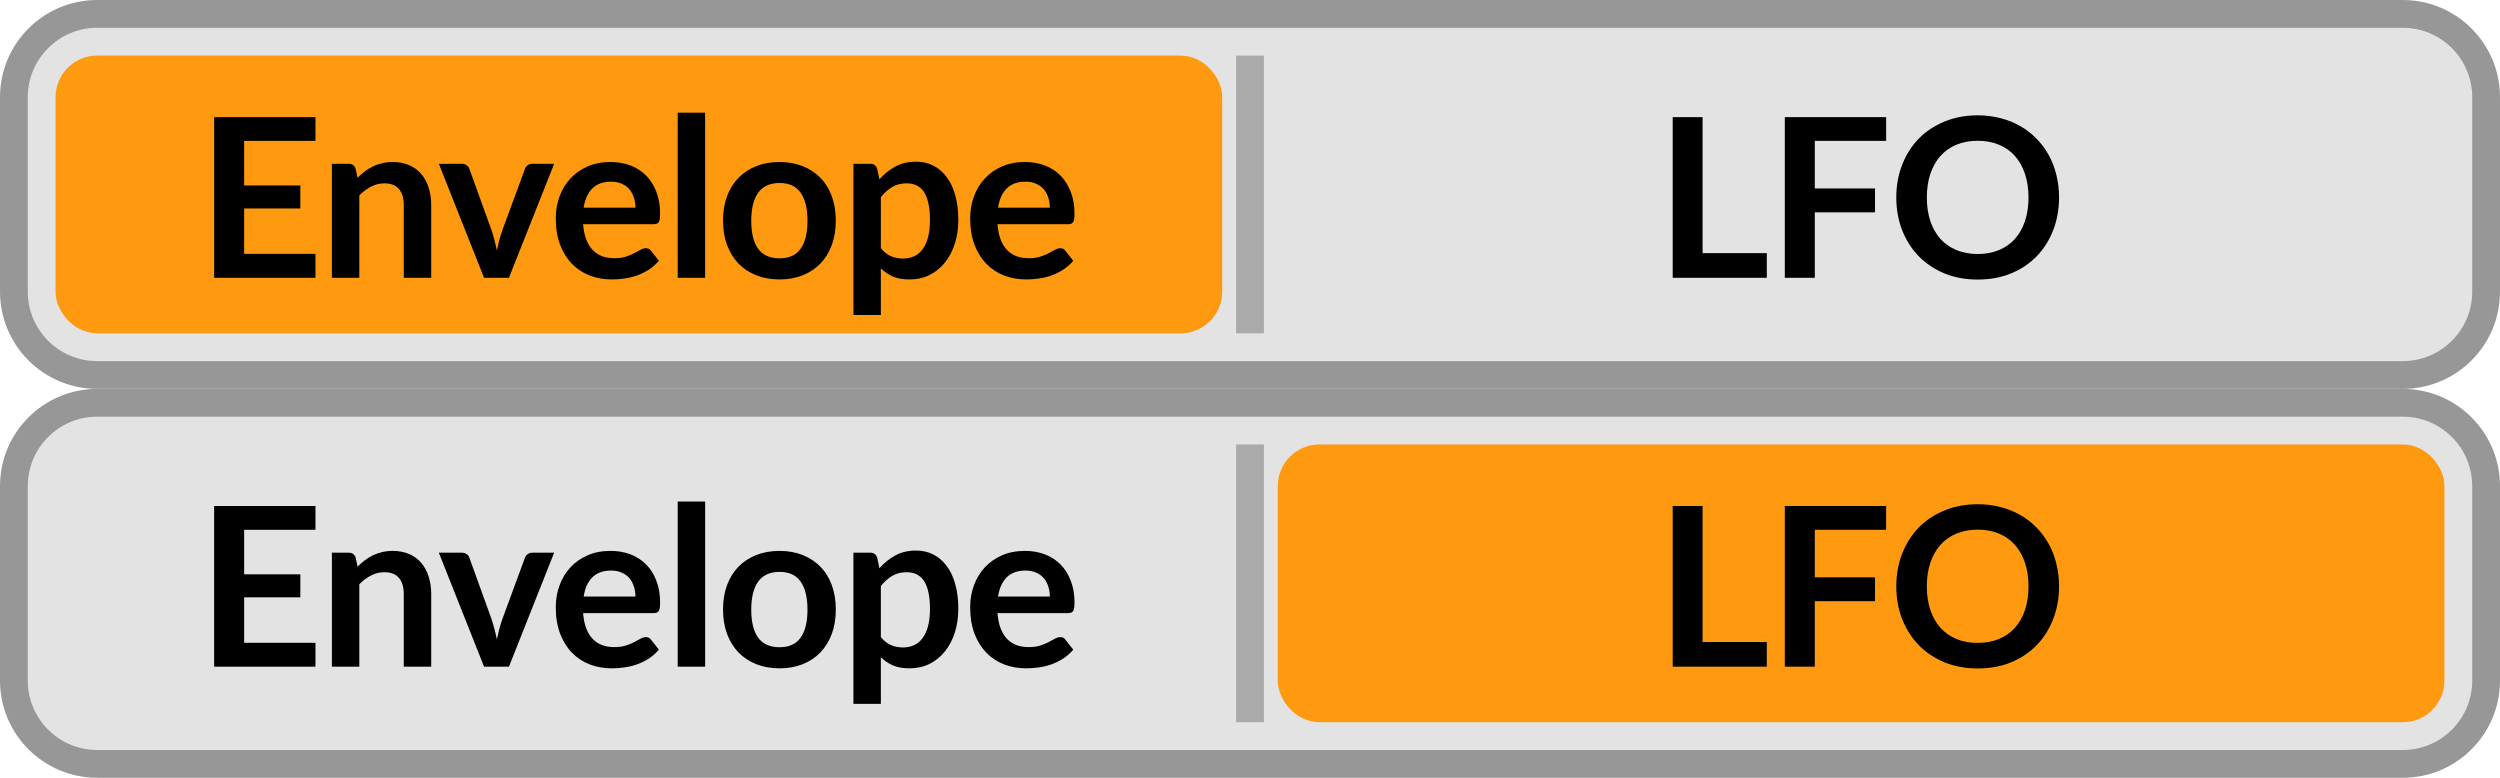 <svg width="90" height="28" viewBox="0 0 90 28" fill="none" xmlns="http://www.w3.org/2000/svg">
<path d="M0.5 3.5C0.5 1.843 1.843 0.5 3.5 0.5H86.5C88.157 0.5 89.5 1.843 89.5 3.5V10.5C89.5 12.157 88.157 13.5 86.5 13.5H3.5C1.843 13.5 0.5 12.157 0.5 10.5V3.5Z" fill="#E3E3E3"/>
<rect x="2.5" y="2.5" width="41" height="9" rx="1" fill="#FF9A10"/>
<rect x="2.5" y="2.5" width="41" height="9" rx="1" stroke="#FF9A10"/>
<path d="M8.789 5.072V6.676H10.812V7.504H8.789V9.14H11.357V10H7.709V4.216H11.357V5.072H8.789ZM12.872 6.4C12.955 6.317 13.041 6.241 13.132 6.172C13.226 6.1 13.323 6.04 13.424 5.992C13.528 5.941 13.639 5.903 13.756 5.876C13.873 5.847 14.002 5.832 14.14 5.832C14.364 5.832 14.563 5.871 14.736 5.948C14.909 6.023 15.053 6.129 15.168 6.268C15.286 6.404 15.373 6.568 15.432 6.76C15.493 6.949 15.524 7.159 15.524 7.388V10H14.536V7.388C14.536 7.137 14.479 6.944 14.364 6.808C14.249 6.669 14.075 6.6 13.84 6.6C13.669 6.6 13.509 6.639 13.36 6.716C13.211 6.793 13.069 6.899 12.936 7.032V10H11.948V5.896H12.552C12.68 5.896 12.764 5.956 12.804 6.076L12.872 6.4ZM19.95 5.896L18.322 10H17.426L15.798 5.896H16.614C16.689 5.896 16.75 5.913 16.798 5.948C16.849 5.983 16.882 6.027 16.898 6.08L17.69 8.272C17.733 8.4 17.77 8.525 17.802 8.648C17.834 8.771 17.862 8.893 17.886 9.016C17.913 8.893 17.942 8.771 17.974 8.648C18.006 8.525 18.045 8.4 18.09 8.272L18.898 6.08C18.917 6.027 18.95 5.983 18.998 5.948C19.046 5.913 19.103 5.896 19.17 5.896H19.95ZM22.876 7.476C22.876 7.348 22.857 7.228 22.82 7.116C22.785 7.001 22.732 6.901 22.66 6.816C22.588 6.731 22.496 6.664 22.384 6.616C22.274 6.565 22.146 6.54 22 6.54C21.714 6.54 21.489 6.621 21.324 6.784C21.161 6.947 21.057 7.177 21.012 7.476H22.876ZM20.992 8.072C21.008 8.283 21.045 8.465 21.104 8.62C21.162 8.772 21.24 8.899 21.336 9C21.432 9.099 21.545 9.173 21.676 9.224C21.809 9.272 21.956 9.296 22.116 9.296C22.276 9.296 22.413 9.277 22.528 9.24C22.645 9.203 22.746 9.161 22.832 9.116C22.92 9.071 22.996 9.029 23.06 8.992C23.126 8.955 23.19 8.936 23.252 8.936C23.334 8.936 23.396 8.967 23.436 9.028L23.72 9.388C23.61 9.516 23.488 9.624 23.352 9.712C23.216 9.797 23.073 9.867 22.924 9.92C22.777 9.971 22.626 10.007 22.472 10.028C22.32 10.049 22.172 10.06 22.028 10.06C21.742 10.06 21.477 10.013 21.232 9.92C20.986 9.824 20.773 9.684 20.592 9.5C20.41 9.313 20.268 9.084 20.164 8.812C20.06 8.537 20.008 8.22 20.008 7.86C20.008 7.58 20.053 7.317 20.144 7.072C20.234 6.824 20.364 6.609 20.532 6.428C20.702 6.244 20.909 6.099 21.152 5.992C21.397 5.885 21.673 5.832 21.98 5.832C22.238 5.832 22.477 5.873 22.696 5.956C22.914 6.039 23.102 6.16 23.26 6.32C23.417 6.477 23.54 6.672 23.628 6.904C23.718 7.133 23.764 7.396 23.764 7.692C23.764 7.841 23.748 7.943 23.716 7.996C23.684 8.047 23.622 8.072 23.532 8.072H20.992ZM25.385 4.056V10H24.397V4.056H25.385ZM28.065 5.832C28.369 5.832 28.645 5.881 28.893 5.98C29.144 6.079 29.357 6.219 29.533 6.4C29.712 6.581 29.849 6.803 29.945 7.064C30.041 7.325 30.089 7.617 30.089 7.94C30.089 8.265 30.041 8.559 29.945 8.82C29.849 9.081 29.712 9.304 29.533 9.488C29.357 9.672 29.144 9.813 28.893 9.912C28.645 10.011 28.369 10.06 28.065 10.06C27.759 10.06 27.48 10.011 27.229 9.912C26.979 9.813 26.764 9.672 26.585 9.488C26.409 9.304 26.272 9.081 26.173 8.82C26.077 8.559 26.029 8.265 26.029 7.94C26.029 7.617 26.077 7.325 26.173 7.064C26.272 6.803 26.409 6.581 26.585 6.4C26.764 6.219 26.979 6.079 27.229 5.98C27.48 5.881 27.759 5.832 28.065 5.832ZM28.065 9.3C28.407 9.3 28.659 9.185 28.821 8.956C28.987 8.727 29.069 8.391 29.069 7.948C29.069 7.505 28.987 7.168 28.821 6.936C28.659 6.704 28.407 6.588 28.065 6.588C27.719 6.588 27.461 6.705 27.293 6.94C27.128 7.172 27.045 7.508 27.045 7.948C27.045 8.388 27.128 8.724 27.293 8.956C27.461 9.185 27.719 9.3 28.065 9.3ZM31.711 8.936C31.823 9.072 31.945 9.168 32.075 9.224C32.209 9.28 32.352 9.308 32.507 9.308C32.657 9.308 32.791 9.28 32.911 9.224C33.031 9.168 33.133 9.083 33.215 8.968C33.3 8.853 33.366 8.709 33.411 8.536C33.456 8.36 33.479 8.153 33.479 7.916C33.479 7.676 33.459 7.473 33.419 7.308C33.382 7.14 33.327 7.004 33.255 6.9C33.183 6.796 33.095 6.72 32.991 6.672C32.89 6.624 32.774 6.6 32.643 6.6C32.438 6.6 32.263 6.644 32.119 6.732C31.975 6.817 31.839 6.939 31.711 7.096V8.936ZM31.659 6.456C31.827 6.267 32.018 6.113 32.231 5.996C32.444 5.879 32.695 5.82 32.983 5.82C33.207 5.82 33.411 5.867 33.595 5.96C33.782 6.053 33.942 6.189 34.075 6.368C34.211 6.544 34.315 6.763 34.387 7.024C34.462 7.283 34.499 7.58 34.499 7.916C34.499 8.223 34.458 8.507 34.375 8.768C34.292 9.029 34.174 9.256 34.019 9.448C33.867 9.64 33.682 9.791 33.463 9.9C33.247 10.007 33.005 10.06 32.735 10.06C32.506 10.06 32.31 10.025 32.147 9.956C31.985 9.884 31.839 9.785 31.711 9.66V11.34H30.723V5.896H31.327C31.455 5.896 31.539 5.956 31.579 6.076L31.659 6.456ZM37.794 7.476C37.794 7.348 37.775 7.228 37.738 7.116C37.703 7.001 37.65 6.901 37.578 6.816C37.506 6.731 37.414 6.664 37.302 6.616C37.193 6.565 37.065 6.54 36.918 6.54C36.633 6.54 36.407 6.621 36.242 6.784C36.079 6.947 35.975 7.177 35.93 7.476H37.794ZM35.91 8.072C35.926 8.283 35.963 8.465 36.022 8.62C36.081 8.772 36.158 8.899 36.254 9C36.35 9.099 36.463 9.173 36.594 9.224C36.727 9.272 36.874 9.296 37.034 9.296C37.194 9.296 37.331 9.277 37.446 9.24C37.563 9.203 37.665 9.161 37.75 9.116C37.838 9.071 37.914 9.029 37.978 8.992C38.045 8.955 38.109 8.936 38.17 8.936C38.253 8.936 38.314 8.967 38.354 9.028L38.638 9.388C38.529 9.516 38.406 9.624 38.27 9.712C38.134 9.797 37.991 9.867 37.842 9.92C37.695 9.971 37.545 10.007 37.39 10.028C37.238 10.049 37.09 10.06 36.946 10.06C36.661 10.06 36.395 10.013 36.15 9.92C35.905 9.824 35.691 9.684 35.51 9.5C35.329 9.313 35.186 9.084 35.082 8.812C34.978 8.537 34.926 8.22 34.926 7.86C34.926 7.58 34.971 7.317 35.062 7.072C35.153 6.824 35.282 6.609 35.45 6.428C35.621 6.244 35.827 6.099 36.07 5.992C36.315 5.885 36.591 5.832 36.898 5.832C37.157 5.832 37.395 5.873 37.614 5.956C37.833 6.039 38.021 6.16 38.178 6.32C38.335 6.477 38.458 6.672 38.546 6.904C38.637 7.133 38.682 7.396 38.682 7.692C38.682 7.841 38.666 7.943 38.634 7.996C38.602 8.047 38.541 8.072 38.45 8.072H35.91Z" fill="black"/>
<g opacity="0.75">
<rect x="44.5" y="12" width="10" height="1" transform="rotate(-90 44.5 12)" fill="#979797"/>
</g>
<path d="M63.605 9.112V10H60.217V4.216H61.293V9.112H63.605ZM65.333 5.072V6.784H67.501V7.644H65.333V10H64.253V4.216H67.901V5.072H65.333ZM74.126 7.108C74.126 7.532 74.055 7.925 73.914 8.288C73.775 8.648 73.578 8.96 73.322 9.224C73.066 9.488 72.758 9.695 72.398 9.844C72.038 9.991 71.638 10.064 71.198 10.064C70.761 10.064 70.362 9.991 70.002 9.844C69.642 9.695 69.333 9.488 69.074 9.224C68.818 8.96 68.619 8.648 68.478 8.288C68.337 7.925 68.266 7.532 68.266 7.108C68.266 6.684 68.337 6.292 68.478 5.932C68.619 5.569 68.818 5.256 69.074 4.992C69.333 4.728 69.642 4.523 70.002 4.376C70.362 4.227 70.761 4.152 71.198 4.152C71.491 4.152 71.767 4.187 72.026 4.256C72.285 4.323 72.522 4.419 72.738 4.544C72.954 4.667 73.147 4.817 73.318 4.996C73.491 5.172 73.638 5.369 73.758 5.588C73.878 5.807 73.969 6.044 74.03 6.3C74.094 6.556 74.126 6.825 74.126 7.108ZM73.026 7.108C73.026 6.791 72.983 6.507 72.898 6.256C72.813 6.003 72.691 5.788 72.534 5.612C72.377 5.436 72.185 5.301 71.958 5.208C71.734 5.115 71.481 5.068 71.198 5.068C70.915 5.068 70.661 5.115 70.434 5.208C70.21 5.301 70.018 5.436 69.858 5.612C69.701 5.788 69.579 6.003 69.494 6.256C69.409 6.507 69.366 6.791 69.366 7.108C69.366 7.425 69.409 7.711 69.494 7.964C69.579 8.215 69.701 8.428 69.858 8.604C70.018 8.777 70.21 8.911 70.434 9.004C70.661 9.097 70.915 9.144 71.198 9.144C71.481 9.144 71.734 9.097 71.958 9.004C72.185 8.911 72.377 8.777 72.534 8.604C72.691 8.428 72.813 8.215 72.898 7.964C72.983 7.711 73.026 7.425 73.026 7.108Z" fill="black"/>
<path d="M3.5 1H86.5V0H3.5V1ZM89 3.5V10.5H90V3.5H89ZM86.5 13H3.5V14H86.5V13ZM1 10.5V3.5H0V10.5H1ZM3.5 13C2.119 13 1 11.881 1 10.5H0C0 12.433 1.567 14 3.5 14V13ZM89 10.5C89 11.881 87.881 13 86.5 13V14C88.433 14 90 12.433 90 10.5H89ZM86.5 1C87.881 1 89 2.119 89 3.5H90C90 1.567 88.433 0 86.5 0V1ZM3.5 0C1.567 0 0 1.567 0 3.5H1C1 2.119 2.119 1 3.5 1V0Z" fill="#979797"/>
<path d="M0.5 17.5C0.5 15.843 1.843 14.5 3.5 14.5H86.5C88.157 14.5 89.5 15.843 89.5 17.5V24.5C89.5 26.157 88.157 27.5 86.5 27.5H3.5C1.843 27.5 0.5 26.157 0.5 24.5V17.5Z" fill="#E3E3E3"/>
<path d="M8.789 19.072V20.676H10.812V21.504H8.789V23.14H11.357V24H7.709V18.216H11.357V19.072H8.789ZM12.872 20.4C12.955 20.317 13.041 20.241 13.132 20.172C13.226 20.1 13.323 20.04 13.424 19.992C13.528 19.941 13.639 19.903 13.756 19.876C13.873 19.847 14.002 19.832 14.14 19.832C14.364 19.832 14.563 19.871 14.736 19.948C14.909 20.023 15.053 20.129 15.168 20.268C15.286 20.404 15.373 20.568 15.432 20.76C15.493 20.949 15.524 21.159 15.524 21.388V24H14.536V21.388C14.536 21.137 14.479 20.944 14.364 20.808C14.249 20.669 14.075 20.6 13.84 20.6C13.669 20.6 13.509 20.639 13.36 20.716C13.211 20.793 13.069 20.899 12.936 21.032V24H11.948V19.896H12.552C12.68 19.896 12.764 19.956 12.804 20.076L12.872 20.4ZM19.95 19.896L18.322 24H17.426L15.798 19.896H16.614C16.689 19.896 16.75 19.913 16.798 19.948C16.849 19.983 16.882 20.027 16.898 20.08L17.69 22.272C17.733 22.4 17.77 22.525 17.802 22.648C17.834 22.771 17.862 22.893 17.886 23.016C17.913 22.893 17.942 22.771 17.974 22.648C18.006 22.525 18.045 22.4 18.09 22.272L18.898 20.08C18.917 20.027 18.95 19.983 18.998 19.948C19.046 19.913 19.103 19.896 19.17 19.896H19.95ZM22.876 21.476C22.876 21.348 22.857 21.228 22.82 21.116C22.785 21.001 22.732 20.901 22.66 20.816C22.588 20.731 22.496 20.664 22.384 20.616C22.274 20.565 22.146 20.54 22 20.54C21.714 20.54 21.489 20.621 21.324 20.784C21.161 20.947 21.057 21.177 21.012 21.476H22.876ZM20.992 22.072C21.008 22.283 21.045 22.465 21.104 22.62C21.162 22.772 21.24 22.899 21.336 23C21.432 23.099 21.545 23.173 21.676 23.224C21.809 23.272 21.956 23.296 22.116 23.296C22.276 23.296 22.413 23.277 22.528 23.24C22.645 23.203 22.746 23.161 22.832 23.116C22.92 23.071 22.996 23.029 23.06 22.992C23.126 22.955 23.19 22.936 23.252 22.936C23.334 22.936 23.396 22.967 23.436 23.028L23.72 23.388C23.61 23.516 23.488 23.624 23.352 23.712C23.216 23.797 23.073 23.867 22.924 23.92C22.777 23.971 22.626 24.007 22.472 24.028C22.32 24.049 22.172 24.06 22.028 24.06C21.742 24.06 21.477 24.013 21.232 23.92C20.986 23.824 20.773 23.684 20.592 23.5C20.41 23.313 20.268 23.084 20.164 22.812C20.06 22.537 20.008 22.22 20.008 21.86C20.008 21.58 20.053 21.317 20.144 21.072C20.234 20.824 20.364 20.609 20.532 20.428C20.702 20.244 20.909 20.099 21.152 19.992C21.397 19.885 21.673 19.832 21.98 19.832C22.238 19.832 22.477 19.873 22.696 19.956C22.914 20.039 23.102 20.16 23.26 20.32C23.417 20.477 23.54 20.672 23.628 20.904C23.718 21.133 23.764 21.396 23.764 21.692C23.764 21.841 23.748 21.943 23.716 21.996C23.684 22.047 23.622 22.072 23.532 22.072H20.992ZM25.385 18.056V24H24.397V18.056H25.385ZM28.065 19.832C28.369 19.832 28.645 19.881 28.893 19.98C29.144 20.079 29.357 20.219 29.533 20.4C29.712 20.581 29.849 20.803 29.945 21.064C30.041 21.325 30.089 21.617 30.089 21.94C30.089 22.265 30.041 22.559 29.945 22.82C29.849 23.081 29.712 23.304 29.533 23.488C29.357 23.672 29.144 23.813 28.893 23.912C28.645 24.011 28.369 24.06 28.065 24.06C27.759 24.06 27.48 24.011 27.229 23.912C26.979 23.813 26.764 23.672 26.585 23.488C26.409 23.304 26.272 23.081 26.173 22.82C26.077 22.559 26.029 22.265 26.029 21.94C26.029 21.617 26.077 21.325 26.173 21.064C26.272 20.803 26.409 20.581 26.585 20.4C26.764 20.219 26.979 20.079 27.229 19.98C27.48 19.881 27.759 19.832 28.065 19.832ZM28.065 23.3C28.407 23.3 28.659 23.185 28.821 22.956C28.987 22.727 29.069 22.391 29.069 21.948C29.069 21.505 28.987 21.168 28.821 20.936C28.659 20.704 28.407 20.588 28.065 20.588C27.719 20.588 27.461 20.705 27.293 20.94C27.128 21.172 27.045 21.508 27.045 21.948C27.045 22.388 27.128 22.724 27.293 22.956C27.461 23.185 27.719 23.3 28.065 23.3ZM31.711 22.936C31.823 23.072 31.945 23.168 32.075 23.224C32.209 23.28 32.352 23.308 32.507 23.308C32.657 23.308 32.791 23.28 32.911 23.224C33.031 23.168 33.133 23.083 33.215 22.968C33.3 22.853 33.366 22.709 33.411 22.536C33.456 22.36 33.479 22.153 33.479 21.916C33.479 21.676 33.459 21.473 33.419 21.308C33.382 21.14 33.327 21.004 33.255 20.9C33.183 20.796 33.095 20.72 32.991 20.672C32.89 20.624 32.774 20.6 32.643 20.6C32.438 20.6 32.263 20.644 32.119 20.732C31.975 20.817 31.839 20.939 31.711 21.096V22.936ZM31.659 20.456C31.827 20.267 32.018 20.113 32.231 19.996C32.444 19.879 32.695 19.82 32.983 19.82C33.207 19.82 33.411 19.867 33.595 19.96C33.782 20.053 33.942 20.189 34.075 20.368C34.211 20.544 34.315 20.763 34.387 21.024C34.462 21.283 34.499 21.58 34.499 21.916C34.499 22.223 34.458 22.507 34.375 22.768C34.292 23.029 34.174 23.256 34.019 23.448C33.867 23.64 33.682 23.791 33.463 23.9C33.247 24.007 33.005 24.06 32.735 24.06C32.506 24.06 32.31 24.025 32.147 23.956C31.985 23.884 31.839 23.785 31.711 23.66V25.34H30.723V19.896H31.327C31.455 19.896 31.539 19.956 31.579 20.076L31.659 20.456ZM37.794 21.476C37.794 21.348 37.775 21.228 37.738 21.116C37.703 21.001 37.65 20.901 37.578 20.816C37.506 20.731 37.414 20.664 37.302 20.616C37.193 20.565 37.065 20.54 36.918 20.54C36.633 20.54 36.407 20.621 36.242 20.784C36.079 20.947 35.975 21.177 35.93 21.476H37.794ZM35.91 22.072C35.926 22.283 35.963 22.465 36.022 22.62C36.081 22.772 36.158 22.899 36.254 23C36.35 23.099 36.463 23.173 36.594 23.224C36.727 23.272 36.874 23.296 37.034 23.296C37.194 23.296 37.331 23.277 37.446 23.24C37.563 23.203 37.665 23.161 37.75 23.116C37.838 23.071 37.914 23.029 37.978 22.992C38.045 22.955 38.109 22.936 38.17 22.936C38.253 22.936 38.314 22.967 38.354 23.028L38.638 23.388C38.529 23.516 38.406 23.624 38.27 23.712C38.134 23.797 37.991 23.867 37.842 23.92C37.695 23.971 37.545 24.007 37.39 24.028C37.238 24.049 37.09 24.06 36.946 24.06C36.661 24.06 36.395 24.013 36.15 23.92C35.905 23.824 35.691 23.684 35.51 23.5C35.329 23.313 35.186 23.084 35.082 22.812C34.978 22.537 34.926 22.22 34.926 21.86C34.926 21.58 34.971 21.317 35.062 21.072C35.153 20.824 35.282 20.609 35.45 20.428C35.621 20.244 35.827 20.099 36.07 19.992C36.315 19.885 36.591 19.832 36.898 19.832C37.157 19.832 37.395 19.873 37.614 19.956C37.833 20.039 38.021 20.16 38.178 20.32C38.335 20.477 38.458 20.672 38.546 20.904C38.637 21.133 38.682 21.396 38.682 21.692C38.682 21.841 38.666 21.943 38.634 21.996C38.602 22.047 38.541 22.072 38.45 22.072H35.91Z" fill="black"/>
<g opacity="0.75">
<rect x="44.5" y="26" width="10" height="1" transform="rotate(-90 44.5 26)" fill="#979797"/>
</g>
<rect x="46.5" y="16.5" width="41" height="9" rx="1" fill="#FF9A10"/>
<rect x="46.5" y="16.5" width="41" height="9" rx="1" stroke="#FF9A10"/>
<path d="M63.605 23.112V24H60.217V18.216H61.293V23.112H63.605ZM65.333 19.072V20.784H67.501V21.644H65.333V24H64.253V18.216H67.901V19.072H65.333ZM74.126 21.108C74.126 21.532 74.055 21.925 73.914 22.288C73.775 22.648 73.578 22.96 73.322 23.224C73.066 23.488 72.758 23.695 72.398 23.844C72.038 23.991 71.638 24.064 71.198 24.064C70.761 24.064 70.362 23.991 70.002 23.844C69.642 23.695 69.333 23.488 69.074 23.224C68.818 22.96 68.619 22.648 68.478 22.288C68.337 21.925 68.266 21.532 68.266 21.108C68.266 20.684 68.337 20.292 68.478 19.932C68.619 19.569 68.818 19.256 69.074 18.992C69.333 18.728 69.642 18.523 70.002 18.376C70.362 18.227 70.761 18.152 71.198 18.152C71.491 18.152 71.767 18.187 72.026 18.256C72.285 18.323 72.522 18.419 72.738 18.544C72.954 18.667 73.147 18.817 73.318 18.996C73.491 19.172 73.638 19.369 73.758 19.588C73.878 19.807 73.969 20.044 74.03 20.3C74.094 20.556 74.126 20.825 74.126 21.108ZM73.026 21.108C73.026 20.791 72.983 20.507 72.898 20.256C72.813 20.003 72.691 19.788 72.534 19.612C72.377 19.436 72.185 19.301 71.958 19.208C71.734 19.115 71.481 19.068 71.198 19.068C70.915 19.068 70.661 19.115 70.434 19.208C70.21 19.301 70.018 19.436 69.858 19.612C69.701 19.788 69.579 20.003 69.494 20.256C69.409 20.507 69.366 20.791 69.366 21.108C69.366 21.425 69.409 21.711 69.494 21.964C69.579 22.215 69.701 22.428 69.858 22.604C70.018 22.777 70.21 22.911 70.434 23.004C70.661 23.097 70.915 23.144 71.198 23.144C71.481 23.144 71.734 23.097 71.958 23.004C72.185 22.911 72.377 22.777 72.534 22.604C72.691 22.428 72.813 22.215 72.898 21.964C72.983 21.711 73.026 21.425 73.026 21.108Z" fill="black"/>
<path d="M3.5 15H86.5V14H3.5V15ZM89 17.5V24.5H90V17.5H89ZM86.5 27H3.5V28H86.5V27ZM1 24.5V17.5H0V24.5H1ZM3.5 27C2.119 27 1 25.881 1 24.5H0C0 26.433 1.567 28 3.5 28V27ZM89 24.5C89 25.881 87.881 27 86.5 27V28C88.433 28 90 26.433 90 24.5H89ZM86.5 15C87.881 15 89 16.119 89 17.5H90C90 15.567 88.433 14 86.5 14V15ZM3.5 14C1.567 14 0 15.567 0 17.5H1C1 16.119 2.119 15 3.5 15V14Z" fill="#979797"/>
</svg>
